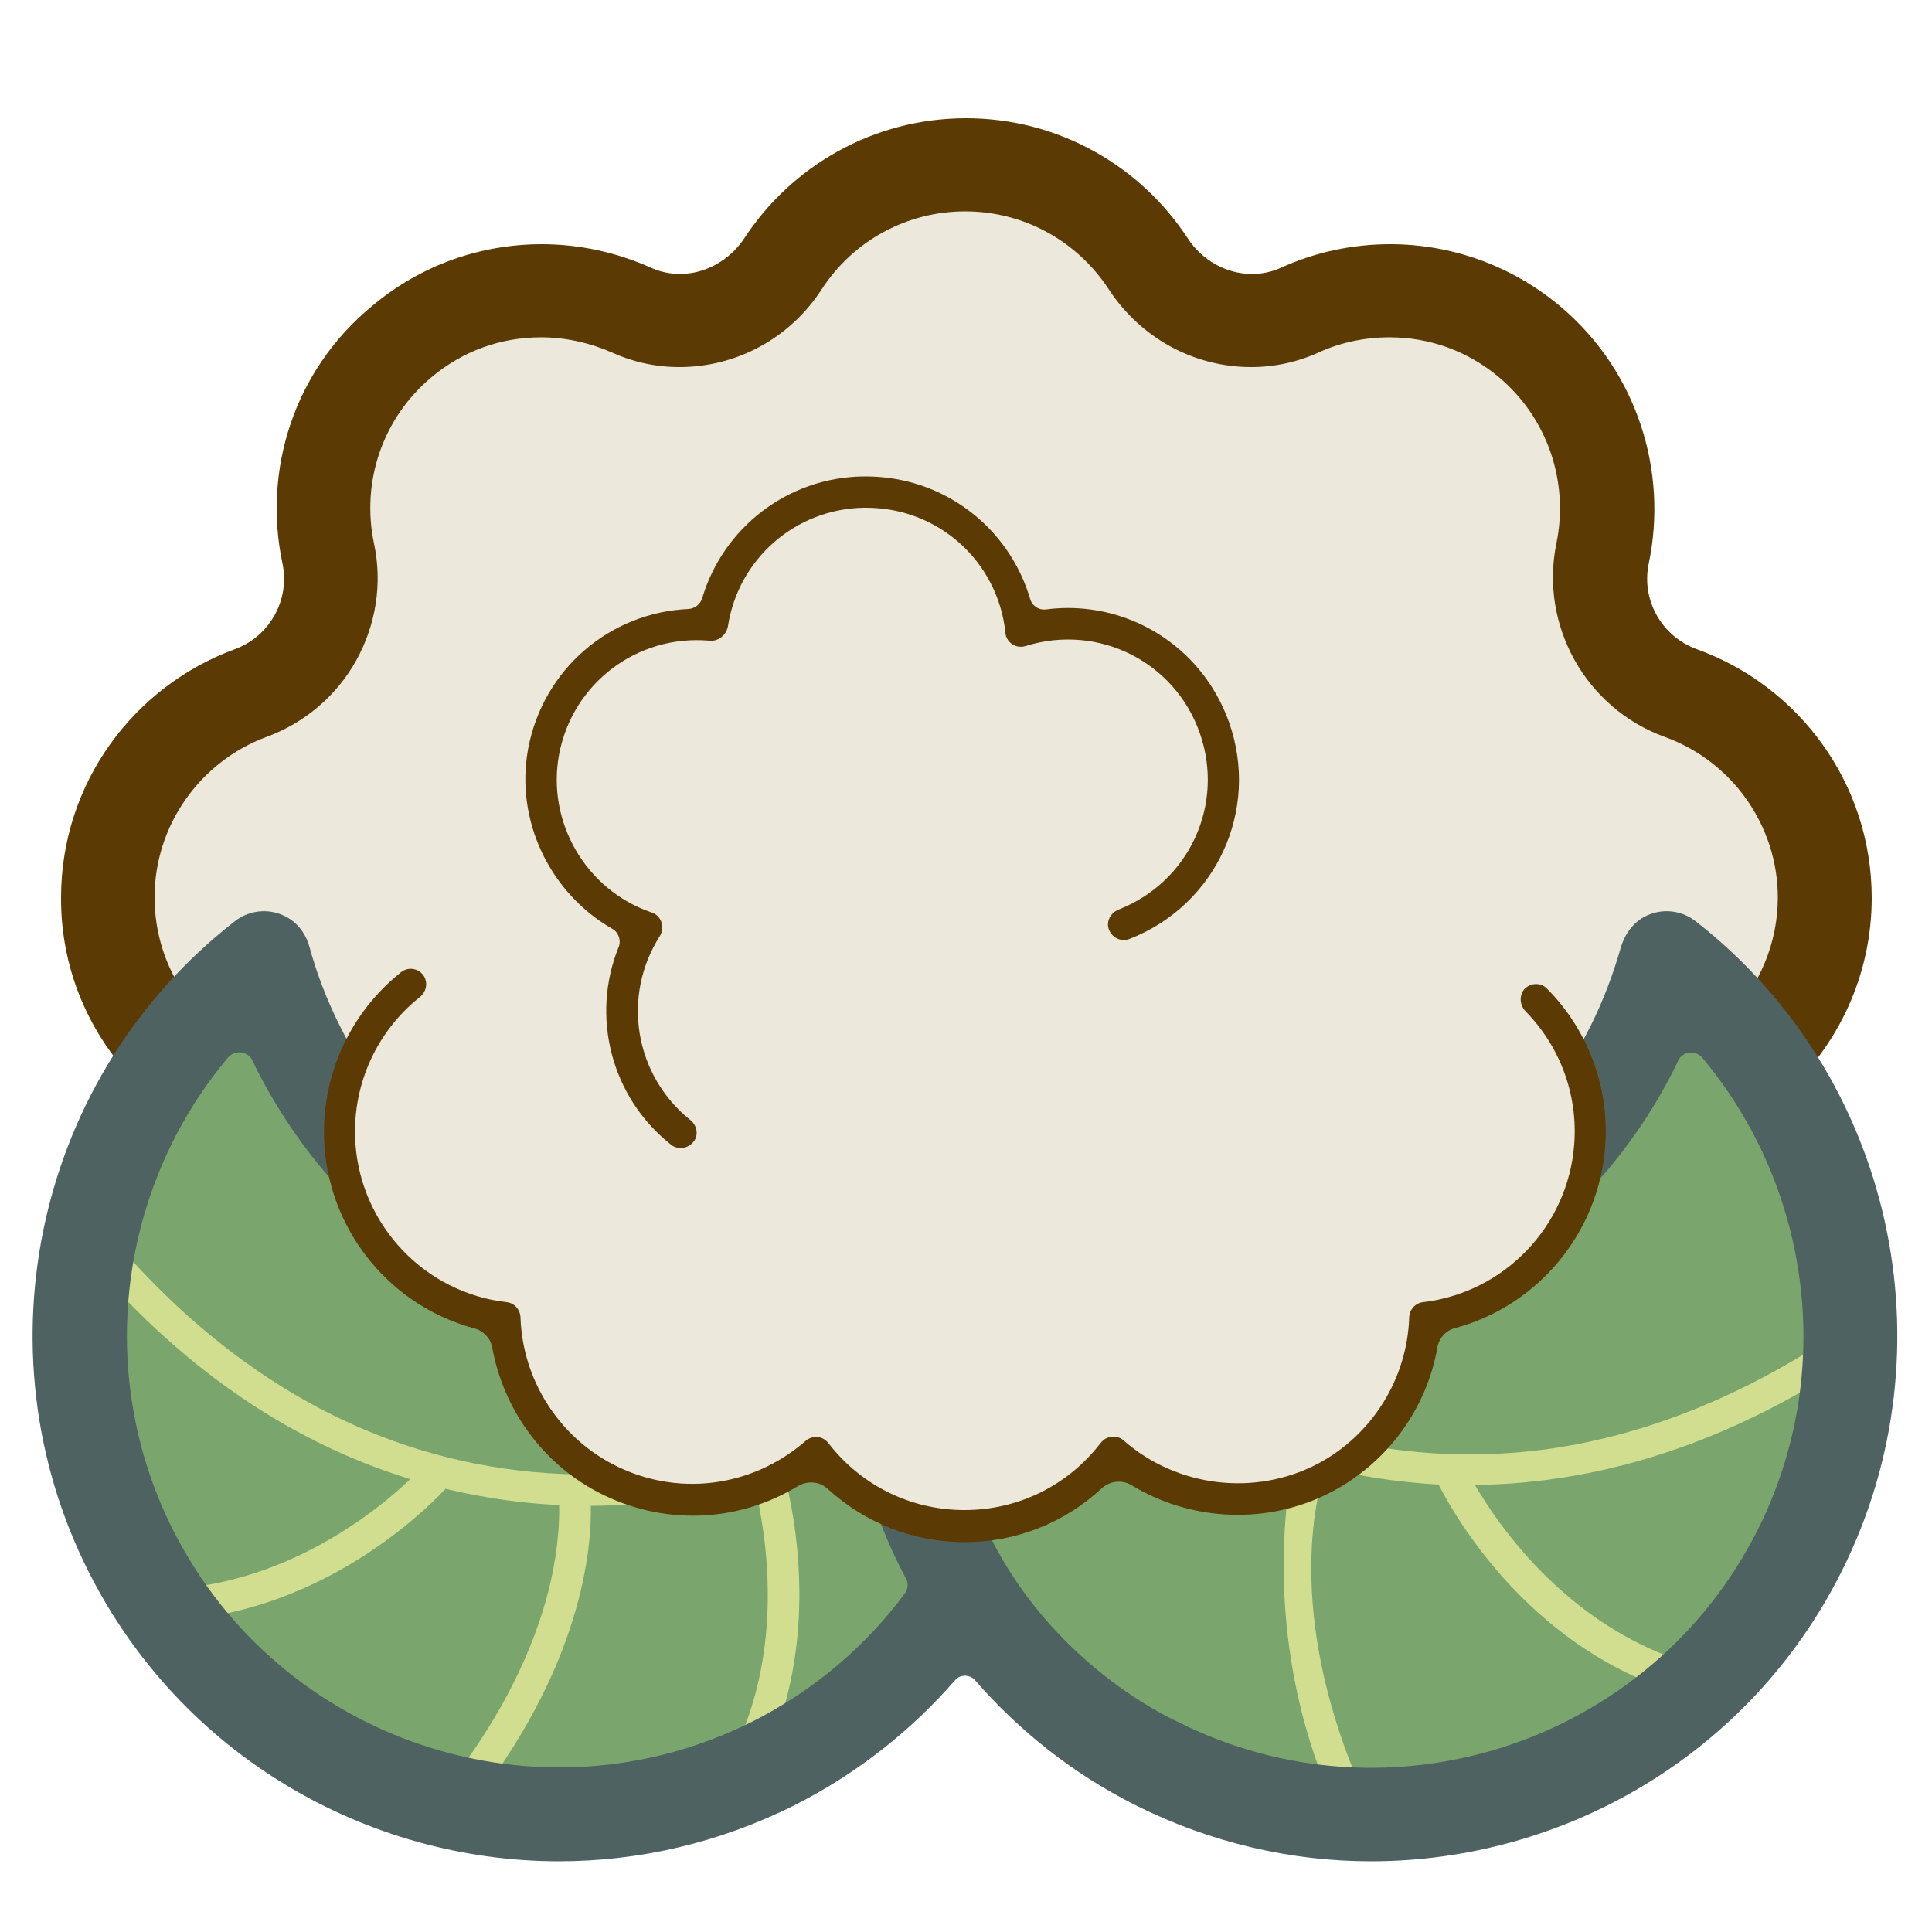 <?xml version="1.0" encoding="utf-8"?>
<!-- Generator: Adobe Illustrator 20.0.0, SVG Export Plug-In . SVG Version: 6.00 Build 0)  -->
<svg version="1.1" id="Layer_1" xmlns="http://www.w3.org/2000/svg" xmlns:xlink="http://www.w3.org/1999/xlink" x="0px" y="0px"
	 viewBox="0 0 500 500" style="enable-background:new 0 0 500 500;" xml:space="preserve">
<style type="text/css">
	.st0{fill:#ECE8DB;}
	.st1{fill:#5B3A03;}
	.st2{fill:#719E7F;stroke:#667F40;stroke-width:3;stroke-linecap:round;stroke-linejoin:round;stroke-miterlimit:10;}
	.st3{fill:#719E7F;stroke:#667F40;stroke-linecap:round;stroke-linejoin:round;stroke-miterlimit:10;}
	.st4{fill:none;stroke:#667F40;stroke-width:3;stroke-linecap:round;stroke-miterlimit:10;}
	.st5{fill:#4D6261;}
	.st6{fill:#ECE8DB;stroke:#5B3A03;stroke-width:3;stroke-miterlimit:10;}
	.st7{fill:#BCE680;}
	.st8{fill:none;stroke:#F0FDC5;stroke-linecap:round;stroke-linejoin:round;stroke-miterlimit:10;}
	.st9{fill:#8DC70C;}
	.st10{fill:#ECFE78;}
	.st11{fill:#73953B;}
	.st12{fill:#3D710C;}
	.st13{fill:#73953B;stroke:#3D710C;stroke-width:3;stroke-linejoin:round;stroke-miterlimit:10;}
	.st14{fill:#EFE8D7;stroke:#DABB95;stroke-width:3;stroke-linejoin:round;stroke-miterlimit:10;}
	.st15{opacity:0.6;fill:none;stroke:#BF71B0;stroke-width:3;stroke-miterlimit:10;}
	.st16{opacity:0.4;fill:none;stroke:#BF71B0;stroke-width:3;stroke-miterlimit:10;}
	.st17{opacity:0.3;fill:none;stroke:#BF71B0;stroke-width:3;stroke-miterlimit:10;}
	.st18{opacity:0.2;fill:none;stroke:#BF71B0;stroke-width:3;stroke-miterlimit:10;}
	.st19{opacity:0.1;fill:none;stroke:#BF71B0;stroke-width:3;stroke-miterlimit:10;}
	.st20{fill:#77A45B;}
	.st21{fill:none;stroke:#FFFFFF;stroke-linecap:round;stroke-linejoin:round;stroke-miterlimit:10;}
	.st22{fill:#00FFFF;}
	.st23{fill:#E50F4F;}
	.st24{fill:#5A8700;}
	.st25{fill:#9D9F01;}
	.st26{fill:none;stroke:#BFBF04;stroke-linecap:round;stroke-linejoin:round;stroke-miterlimit:10;}
	.st27{fill:none;stroke:#CAD058;stroke-linecap:round;stroke-linejoin:round;stroke-miterlimit:10;}
	.st28{fill:#E21039;stroke:#930019;stroke-width:3;stroke-linejoin:round;stroke-miterlimit:10;}
	.st29{fill:#77A45B;stroke:#3D710C;stroke-linecap:round;stroke-linejoin:round;stroke-miterlimit:10;}
	.st30{fill:none;stroke:#77A45B;stroke-width:3;stroke-miterlimit:10;}
	.st31{opacity:0.5;fill:none;stroke:#FFFFFF;stroke-width:3;stroke-linejoin:round;stroke-miterlimit:10;}
	.st32{opacity:0.7;fill:none;stroke:#FFFFFF;stroke-width:3;stroke-linejoin:round;stroke-miterlimit:10;}
	.st33{opacity:0.9;fill:none;stroke:#FFFFFF;stroke-width:3;stroke-linejoin:round;stroke-miterlimit:10;}
	.st34{opacity:0.3;fill:none;stroke:#FFFFFF;stroke-width:3;stroke-linejoin:round;stroke-miterlimit:10;}
	.st35{opacity:0.2;fill:none;stroke:#FFFFFF;stroke-width:3;stroke-linejoin:round;stroke-miterlimit:10;}
	.st36{fill:#E21039;}
	.st37{fill:#930019;}
	.st38{fill:#F4E5E8;}
	.st39{fill:#DEB2BA;}
	.st40{fill:#C8818D;}
	.st41{fill:#B14D5F;}
	.st42{fill:#FFFFFF;}
	.st43{fill:#EFE8D7;}
	.st44{fill:#DABB95;}
	.st45{fill:#E50F4F;stroke:#930019;stroke-width:3;stroke-linejoin:round;stroke-miterlimit:10;}
	.st46{fill:none;stroke:#E87C94;stroke-width:3;stroke-linejoin:round;stroke-miterlimit:10;}
	.st47{fill:none;stroke:#E64872;stroke-width:3;stroke-linejoin:round;stroke-miterlimit:10;}
	.st48{fill:none;stroke:#EBB2B6;stroke-width:3;stroke-linejoin:round;stroke-miterlimit:10;}
	.st49{fill:none;stroke:#930019;stroke-width:3;stroke-linejoin:round;stroke-miterlimit:10;}
	.st50{fill:#E87C94;}
	.st51{fill:#E64872;}
	.st52{fill:#EBB2B6;}
	.st53{opacity:0.7;fill:none;stroke:#E50F4F;stroke-width:3;stroke-linejoin:round;stroke-miterlimit:10;}
	.st54{opacity:0.6;fill:none;stroke:#E50F4F;stroke-width:3;stroke-linejoin:round;stroke-miterlimit:10;}
	.st55{opacity:0.4;fill:none;stroke:#E50F4F;stroke-width:3;stroke-linejoin:round;stroke-miterlimit:10;}
	.st56{opacity:0.3;fill:none;stroke:#E50F4F;stroke-width:3;stroke-linejoin:round;stroke-miterlimit:10;}
	.st57{opacity:0.2;fill:none;stroke:#E50F4F;stroke-width:3;stroke-linejoin:round;stroke-miterlimit:10;}
	.st58{opacity:0.1;fill:none;stroke:#E50F4F;stroke-width:3;stroke-linejoin:round;stroke-miterlimit:10;}
	.st59{fill:none;stroke:#DABB95;stroke-width:3;stroke-linejoin:round;stroke-miterlimit:10;}
	.st60{fill:#77A45B;stroke:#3D710C;stroke-width:0.952;stroke-linecap:round;stroke-linejoin:round;stroke-miterlimit:10;}
	.st61{fill:#E76886;}
	.st62{fill:#E87D94;}
	.st63{fill:#E992A2;}
	.st64{fill:#EBA7AF;}
	.st65{fill:#ECBDBD;}
	.st66{fill:#EDD2CA;}
	.st67{opacity:0.6;fill:#BF71B0;}
	.st68{opacity:0.5;fill:#BF71B0;}
	.st69{opacity:0.4;fill:#BF71B0;}
	.st70{opacity:0.3;fill:#BF71B0;}
	.st71{opacity:0.2;fill:#BF71B0;}
	.st72{fill:#FCD24F;stroke:#BA8822;stroke-width:3;stroke-linejoin:round;stroke-miterlimit:10;}
	.st73{opacity:0.9;fill:none;stroke:#732429;stroke-width:3;stroke-miterlimit:10;}
	.st74{opacity:0.8;fill:none;stroke:#732429;stroke-width:3;stroke-miterlimit:10;}
	.st75{opacity:0.7;fill:none;stroke:#732429;stroke-width:3;stroke-miterlimit:10;}
	.st76{opacity:0.6;fill:none;stroke:#732429;stroke-width:3;stroke-miterlimit:10;}
	.st77{opacity:0.5;fill:none;stroke:#732429;stroke-width:3;stroke-miterlimit:10;}
	.st78{opacity:0.4;fill:none;stroke:#732429;stroke-width:3;stroke-miterlimit:10;}
	.st79{fill:none;stroke:#BA8822;stroke-width:3;stroke-linejoin:round;stroke-miterlimit:10;}
	.st80{fill:#FCD24F;}
	.st81{fill:#BA8822;}
	.st82{fill:#80352F;}
	.st83{fill:#8D4734;}
	.st84{fill:#9B5838;}
	.st85{fill:#A96A3D;}
	.st86{fill:#B77A42;}
	.st87{fill:#C48B47;}
	.st88{fill:#5B774B;}
	.st89{fill:none;stroke:#ECFE78;stroke-linecap:round;stroke-linejoin:round;stroke-miterlimit:10;}
	.st90{fill:none;stroke:#5B774B;stroke-miterlimit:10;}
	.st91{fill:none;stroke:#ECFE78;stroke-linecap:round;stroke-miterlimit:10;}
	.st92{fill:none;stroke:#5B774B;stroke-linejoin:round;stroke-miterlimit:10;}
	.st93{fill:none;stroke:#89A037;stroke-linecap:round;stroke-linejoin:round;stroke-miterlimit:10;}
	.st94{fill:none;stroke:#89A037;stroke-width:3;stroke-linecap:round;stroke-linejoin:round;stroke-miterlimit:10;}
	.st95{fill:none;stroke:#89A037;stroke-width:3.334;stroke-linecap:round;stroke-linejoin:round;stroke-miterlimit:10;}
	.st96{fill:#F0FDC5;}
	.st97{fill:#839958;}
	.st98{fill:#AA2F66;}
	.st99{fill:#D8CBC5;}
	.st100{fill:#662128;}
	.st101{fill:#BCE680;stroke:#5B774B;stroke-width:3.149;stroke-miterlimit:10;}
	.st102{fill:#ECE8DB;stroke:#5B3A03;stroke-miterlimit:10;}
	.st103{fill:none;stroke:#00FF00;stroke-miterlimit:10;}
	.st104{fill:none;stroke:#00FF00;stroke-width:1.076;stroke-miterlimit:10;}
	.st105{clip-path:url(#SVGID_2_);}
	.st106{fill:none;stroke:#000000;stroke-miterlimit:10;}
	.st107{fill:none;stroke:#000000;stroke-width:1.16;stroke-miterlimit:10;}
	.st108{fill:#7AA66D;}
	.st109{fill:#8BC133;}
	.st110{fill:none;stroke:#000000;stroke-width:0.913;stroke-miterlimit:10;}
	.st111{fill:none;stroke:#000000;stroke-width:5.965;stroke-miterlimit:10;}
	.st112{fill:none;stroke:#000000;stroke-width:1.909;stroke-linecap:round;stroke-linejoin:round;stroke-miterlimit:10;}
	.st113{fill:none;stroke:#4D6261;stroke-width:0.958;stroke-linecap:round;stroke-linejoin:round;stroke-miterlimit:10;}
	.st114{fill:#7AA66D;stroke:#4D6261;stroke-width:0.958;stroke-miterlimit:10;}
	.st115{fill:none;stroke:#4D6261;stroke-width:0.958;stroke-miterlimit:10;}
	.st116{fill:#D2DE8F;stroke:#667F40;stroke-width:3;stroke-miterlimit:10;}
	.st117{fill:none;stroke:#FAFAEE;stroke-linecap:round;stroke-miterlimit:10;}
	.st118{fill:#D2DE8F;}
	.st119{fill:none;stroke:#667F40;stroke-width:3;stroke-miterlimit:10;}
	.st120{fill:#77A578;}
	.st121{fill:#719E7F;}
	.st122{fill:#FAFAEE;}
	.st123{fill:#667F40;}
	.st124{fill:#ECE8DB;stroke:#5B3A03;stroke-width:0.964;stroke-miterlimit:10;}
	.st125{fill:#7AA66D;stroke:#4D6261;stroke-width:3.6;stroke-linecap:round;stroke-linejoin:round;stroke-miterlimit:10;}
	.st126{fill:none;stroke:#D2DE8F;stroke-miterlimit:10;}
	.st127{fill:none;stroke:#4D6261;stroke-width:3.6;stroke-linecap:round;stroke-linejoin:round;stroke-miterlimit:10;}
	.st128{fill:#ECE8DB;stroke:#5B3A03;stroke-linecap:round;stroke-linejoin:round;stroke-miterlimit:10;}
	.st129{fill:#FAD673;}
	.st130{fill:#CE731F;}
	.st131{fill:#D15CD4;}
	.st132{fill:#701975;}
</style>
<g>
	<path class="st0" d="M100.1,302.9c-9.2-9.2-17.1-19.9-23.2-32.1c-3.8-7.5-6.6-15.1-8.8-22.9c-9.1,7.1-17,15.3-23.6,24.3
		c-10.4-10.4-16.7-24.7-16.7-39.9c0-23.6,14.9-44.8,37-52.9c14.7-5.4,23.3-20.9,20.1-36.1c-4.3-20.5,2.9-41.5,18.9-54.9
		c10.1-8.5,22.9-13.1,36.1-13.1c8,0,16,1.7,23.3,5c4,1.8,8.2,2.7,12.5,2.7c10.7,0,20.7-5.5,26.7-14.7c10.5-16,28.1-25.6,47.2-25.6
		c19.1,0,36.8,9.6,47.2,25.6c6,9.2,16,14.7,26.7,14.7c4.3,0,8.6-0.9,12.5-2.7c7.3-3.3,15.3-5,23.3-5c13.2,0,26,4.7,36.1,13.1
		c16,13.4,23.2,34.4,19,54.8c-3.2,15.3,5.5,30.9,20.2,36.1c22.3,8,37.3,29.3,37.3,53c0,15.4-6.4,29.9-17,40.3
		c-6.7-9.2-14.6-17.5-23.8-24.7c-2.1,7.8-5,15.4-8.8,22.9c-6.5,12.9-14.9,24.1-24.7,33.6L100.1,302.9z"/>
	<path class="st0" d="M249.7,411.1c-0.6,1-1.2,2-1.9,2.9c0.6,0,1.3,0.1,1.9,0.1c0.6,0,1.2,0,1.8-0.1
		C250.9,413,250.3,412.1,249.7,411.1z"/>
</g>
<g>
	<path class="st1" d="M37.7,282.5c4.1-7,9-13.7,14.5-19.8c-1.5-1.6-2.9-3.3-4.2-5.1c-5.2-7.4-8-16.2-8-25.4
		c0-18.5,11.7-35.1,29-41.5c9.8-3.6,18.1-10.6,23.2-19.8c5.1-9.2,6.8-19.9,4.6-30.2c-3.4-16.1,2.3-32.6,14.9-43.1
		c8-6.7,17.8-10.3,28.3-10.3c6.3,0,12.6,1.4,18.3,3.9c5.5,2.5,11.4,3.8,17.5,3.8c14.9,0,28.7-7.5,36.9-20.2
		c8.2-12.6,22.1-20.1,37.1-20.1c15,0,28.8,7.5,37.1,20.1c8.2,12.6,22,20.2,36.9,20.2c6.1,0,12-1.3,17.5-3.8c5.7-2.6,12-3.9,18.3-3.9
		c10.5,0,20.3,3.6,28.3,10.3c12.5,10.5,18.2,27,14.9,43c-4.4,21.2,7.6,42.7,28,50.1c17.5,6.3,29.3,23,29.3,41.6
		c0,11.7-4.7,22.7-12.5,30.8c5.5,6.2,10.3,12.8,14.4,19.9c13.7-12.5,22.4-30.6,22.4-50.6c0-29.7-18.9-54.9-45.3-64.4
		c-9.1-3.3-14.4-12.8-12.4-22.2c5-23.9-3-49.8-23-66.6c-12.8-10.7-28.4-16-43.9-16c-9.7,0-19.3,2-28.3,6.1c-2.4,1.1-5,1.6-7.5,1.6
		c-6.5,0-12.8-3.4-16.6-9.2c-12.2-18.7-33.4-31.1-57.4-31.1s-45.2,12.4-57.4,31.1c-3.8,5.7-10.1,9.2-16.6,9.2
		c-2.5,0-5.1-0.5-7.5-1.6c-8.9-4-18.6-6.1-28.3-6.1c-15.5,0-31.1,5.2-43.9,16C76,95.9,68,121.8,73.1,145.8c2,9.4-3.3,18.9-12.3,22.2
		c-26.2,9.6-45,34.7-45,64.3C15.7,252.2,24.2,270,37.7,282.5z"/>
</g>
<path class="st108" d="M431.3,247.9c-2.1,7.8-5,15.4-8.8,22.9c-30.7,61.2-105.3,85.8-166.4,55.1c-7.5-3.8-14.4-8.2-20.7-13.1
	c-15.4,55.8,10.2,116.6,63.9,143.5c61.2,30.7,135.7,6.1,166.4-55.1C492.7,347.5,477,283.5,431.3,247.9z"/>
<path class="st118" d="M334.8,377.7c0.1,0-9.9,40.7,8.8,85.6l7.5-3.1c-17.8-42.9-10.8-72.1-8.1-80.3c8.8,2.1,18.6,3.7,29.3,4.3
	c4.6,9,26.7,47.8,71.8,56.4l1.5-8c-36.2-6.9-56.8-36.1-63.9-48.3c26.9-0.3,58.9-7.6,93.3-29.4l-4.3-6.8
	c-24.3,15.4-49.2,24.6-74,27.4c-19.9,2.2-39.7,0.4-59.1-5.4L334.8,377.7z"/>
<path class="st108" d="M68.1,247.9c2.1,7.8,5,15.4,8.8,22.9c30.7,61.2,105.3,85.8,166.4,55.1c7.5-3.8,14.4-8.2,20.7-13.1
	c15.4,55.8-10.2,116.6-63.9,143.5C139,487,64.5,462.4,33.7,401.2C6.7,347.5,22.5,283.5,68.1,247.9z"/>
<path class="st118" d="M153,381.6c-20.3,0.1-39.9-3.7-58.4-11.5c-23.1-9.7-44.5-25.6-63.5-47.3l-6.1,5.3
	c26.9,30.7,55.4,46.8,81.2,54.7C96,392.5,68,414.7,31.3,411l-0.8,8.1c45.6,4.5,77.9-26.4,84.8-33.8c10.5,2.5,20.4,3.8,29.4,4.2
	c0.1,3.5-0.1,10.5-2.2,19.9c-2.9,12.7-10.2,32.5-28.3,54.8l6.3,5.1c30.5-37.8,32.6-69.1,32.4-79.6c0.1,0,0.2,0,0.3,0
	c16.8-0.1,31.2-2.8,42-5.7c3.6,14.9,8.1,45.7-7.4,73.4l7.1,3.9c17-30.6,12.1-63.7,8.1-79.7L153,381.6z"/>
<path class="st5" d="M250.8,384.5l-27.4-4.3c2.6,9.9,6.3,19.4,11.1,28.4c0.6,1.1,0.5,2.5-0.2,3.6c-10.1,13.7-23.5,25.2-39.5,33.3
	c-55.1,27.7-122.4,5.4-150.1-49.7c-20.3-40.4-13.9-88.5,14.3-122.1c1.8-2.1,5.1-1.7,6.3,0.7c0.3,0.6,0.6,1.2,0.9,1.9
	c8.2,16.2,19.2,30.4,32.6,41.9l10.4-23.4c-8.5-8.5-15.8-18.3-21.3-29.4c-3.2-6.4-5.9-13.3-7.8-20.3c-0.8-3-2.6-5.7-5.3-7.4
	c-4.5-2.8-10-2.4-14,0.7C9.7,278.1-6.2,348.9,22.9,406.7c23.9,47.5,72,75,121.8,75c20.5,0,41.3-4.7,60.9-14.5
	c16.2-8.2,30.2-19.3,41.6-32.4c1.3-1.5,3.7-1.5,5.1,0c11.4,13.1,25.3,24.2,41.6,32.4c19.6,9.8,40.4,14.5,60.9,14.5
	c49.9,0,98-27.5,121.8-75c29-57.8,13.2-128.6-37.8-168.3c-4-3.1-9.5-3.5-14-0.7c-2.6,1.7-4.4,4.4-5.3,7.4c-2,7-4.6,13.9-7.8,20.3
	c-6,12-13.9,22.4-23.1,31.1l9,24.4c14.5-11.8,26.9-26.7,35.8-44.5c0.3-0.6,0.6-1.2,0.9-1.9c1.2-2.5,4.5-2.8,6.3-0.7
	c28.1,33.6,34.6,81.7,14.3,122.1c-27.7,55.1-95,77.4-150.1,49.7C304.7,445.5,265.5,428.7,250.8,384.5z"/>
<g>
	<path class="st0" d="M106.4,254.9c-12.2,9.7-19.6,25.1-18.3,41.8c1.8,23.6,20.1,41.9,42.7,44.6c0.6,16.9,9.9,33,26,41.4
		c18.3,9.6,39.9,6.3,54.5-6.5c8.9,11.5,22.8,18.9,38.4,18.9c15.7,0,29.6-7.5,38.5-19c14.7,12.9,36.3,16.2,54.6,6.6
		c16-8.4,25.4-24.5,26-41.4c22.6-2.7,40.9-21,42.7-44.6c1.1-14.6-4.4-28.1-13.9-37.8"/>
	<path class="st1" d="M249.7,399.1c-13.3,0-25.7-4.9-35.4-13.7c-2.1-2-5.3-2.3-7.8-0.8c-15.6,9.5-35,10.3-51.7,1.6
		c-14.5-7.6-24.5-21.5-27.4-37.4c-0.4-2.4-2.3-4.4-4.6-5c-21.3-5.7-37.1-24.4-38.8-46.9c-1.3-17.5,6.1-34.4,19.8-45.3
		c1.9-1.5,4.6-1,5.9,1c1.1,1.8,0.6,4.1-1,5.4c-11.6,9.2-17.8,23.5-16.7,38.2c1.6,21.2,18.1,38.4,39.1,40.8c2,0.2,3.5,1.9,3.6,3.9
		c0.5,16,9.7,30.6,23.8,38c16.4,8.6,36,6.2,50-6c0.8-0.7,1.9-1.1,3.1-1c1.1,0.1,2.1,0.7,2.8,1.6c8.5,11,21.4,17.3,35.2,17.3
		c13.9,0,26.7-6.3,35.2-17.3c0.5-0.6,1-1.1,1.8-1.4c1.5-0.6,3.1-0.3,4.2,0.7c13.8,12.1,33.9,14.5,50.1,6.1c14.1-7.4,23.3-22,23.8-38
		c0.1-2,1.6-3.7,3.6-3.9c21.1-2.5,37.5-19.7,39.1-40.8c1-12.8-3.6-25.3-12.6-34.5c-1.5-1.5-1.7-4.1-0.3-5.7c1.6-1.7,4.3-1.8,5.9-0.1
		c10.7,10.8,16.2,25.8,15,40.9c-1.7,22.5-17.6,41.2-38.8,46.9c-2.4,0.6-4.2,2.6-4.6,5c-2.8,15.9-12.9,29.8-27.4,37.4
		c-16.4,8.6-36.2,7.7-51.7-1.7c-2.5-1.5-5.6-1.2-7.8,0.8C275.5,394.1,263,399.1,249.7,399.1z"/>
</g>
<path class="st1" d="M176.1,297.1c-0.9,0-1.8-0.3-2.5-0.9c-15.6-12.4-20.7-33.3-13.5-51.1c0.7-1.7,0-3.8-1.6-4.7
	c-16.1-9.2-25.3-28-21.8-46.7c3.9-20.6,21.2-35.2,41.5-36.1c1.6-0.1,3-1.2,3.5-2.7c5.4-18.3,22.1-31.3,41.6-31.6c0.3,0,0.6,0,0.8,0
	c20,0,37,13.1,42.5,31.7c0.5,1.8,2.3,3,4.2,2.7c20.4-2.6,40.2,9.2,47.3,29.3c8,22.7-3.4,47.3-25.8,56c-2.2,0.9-4.7-0.4-5.4-2.7
	c-0.6-2,0.6-4.1,2.6-4.9c18.3-7.2,27.5-27.2,21-45.7c-6.5-18.5-26.3-28.4-45.1-22.5c-1.6,0.5-3.4,0-4.5-1.5c-0.4-0.6-0.7-1.3-0.7-2
	c-2-18.5-17.4-32.3-36-32.3c-0.2,0-0.5,0-0.7,0c-17.6,0.3-32.4,13.2-35.1,30.6c-0.4,2.4-2.6,4.1-4.9,3.8
	c-18.6-1.6-35.3,11-38.8,29.4c-3.3,17.5,6.9,35.1,23.8,40.9c0.7,0.2,1.4,0.6,1.9,1.2c1.2,1.4,1.3,3.4,0.4,4.9
	c-10,15.6-6.6,36.1,7.9,47.7c1.6,1.3,2.1,3.6,1,5.3C178.8,296.5,177.5,297.1,176.1,297.1z"/>
</svg>
